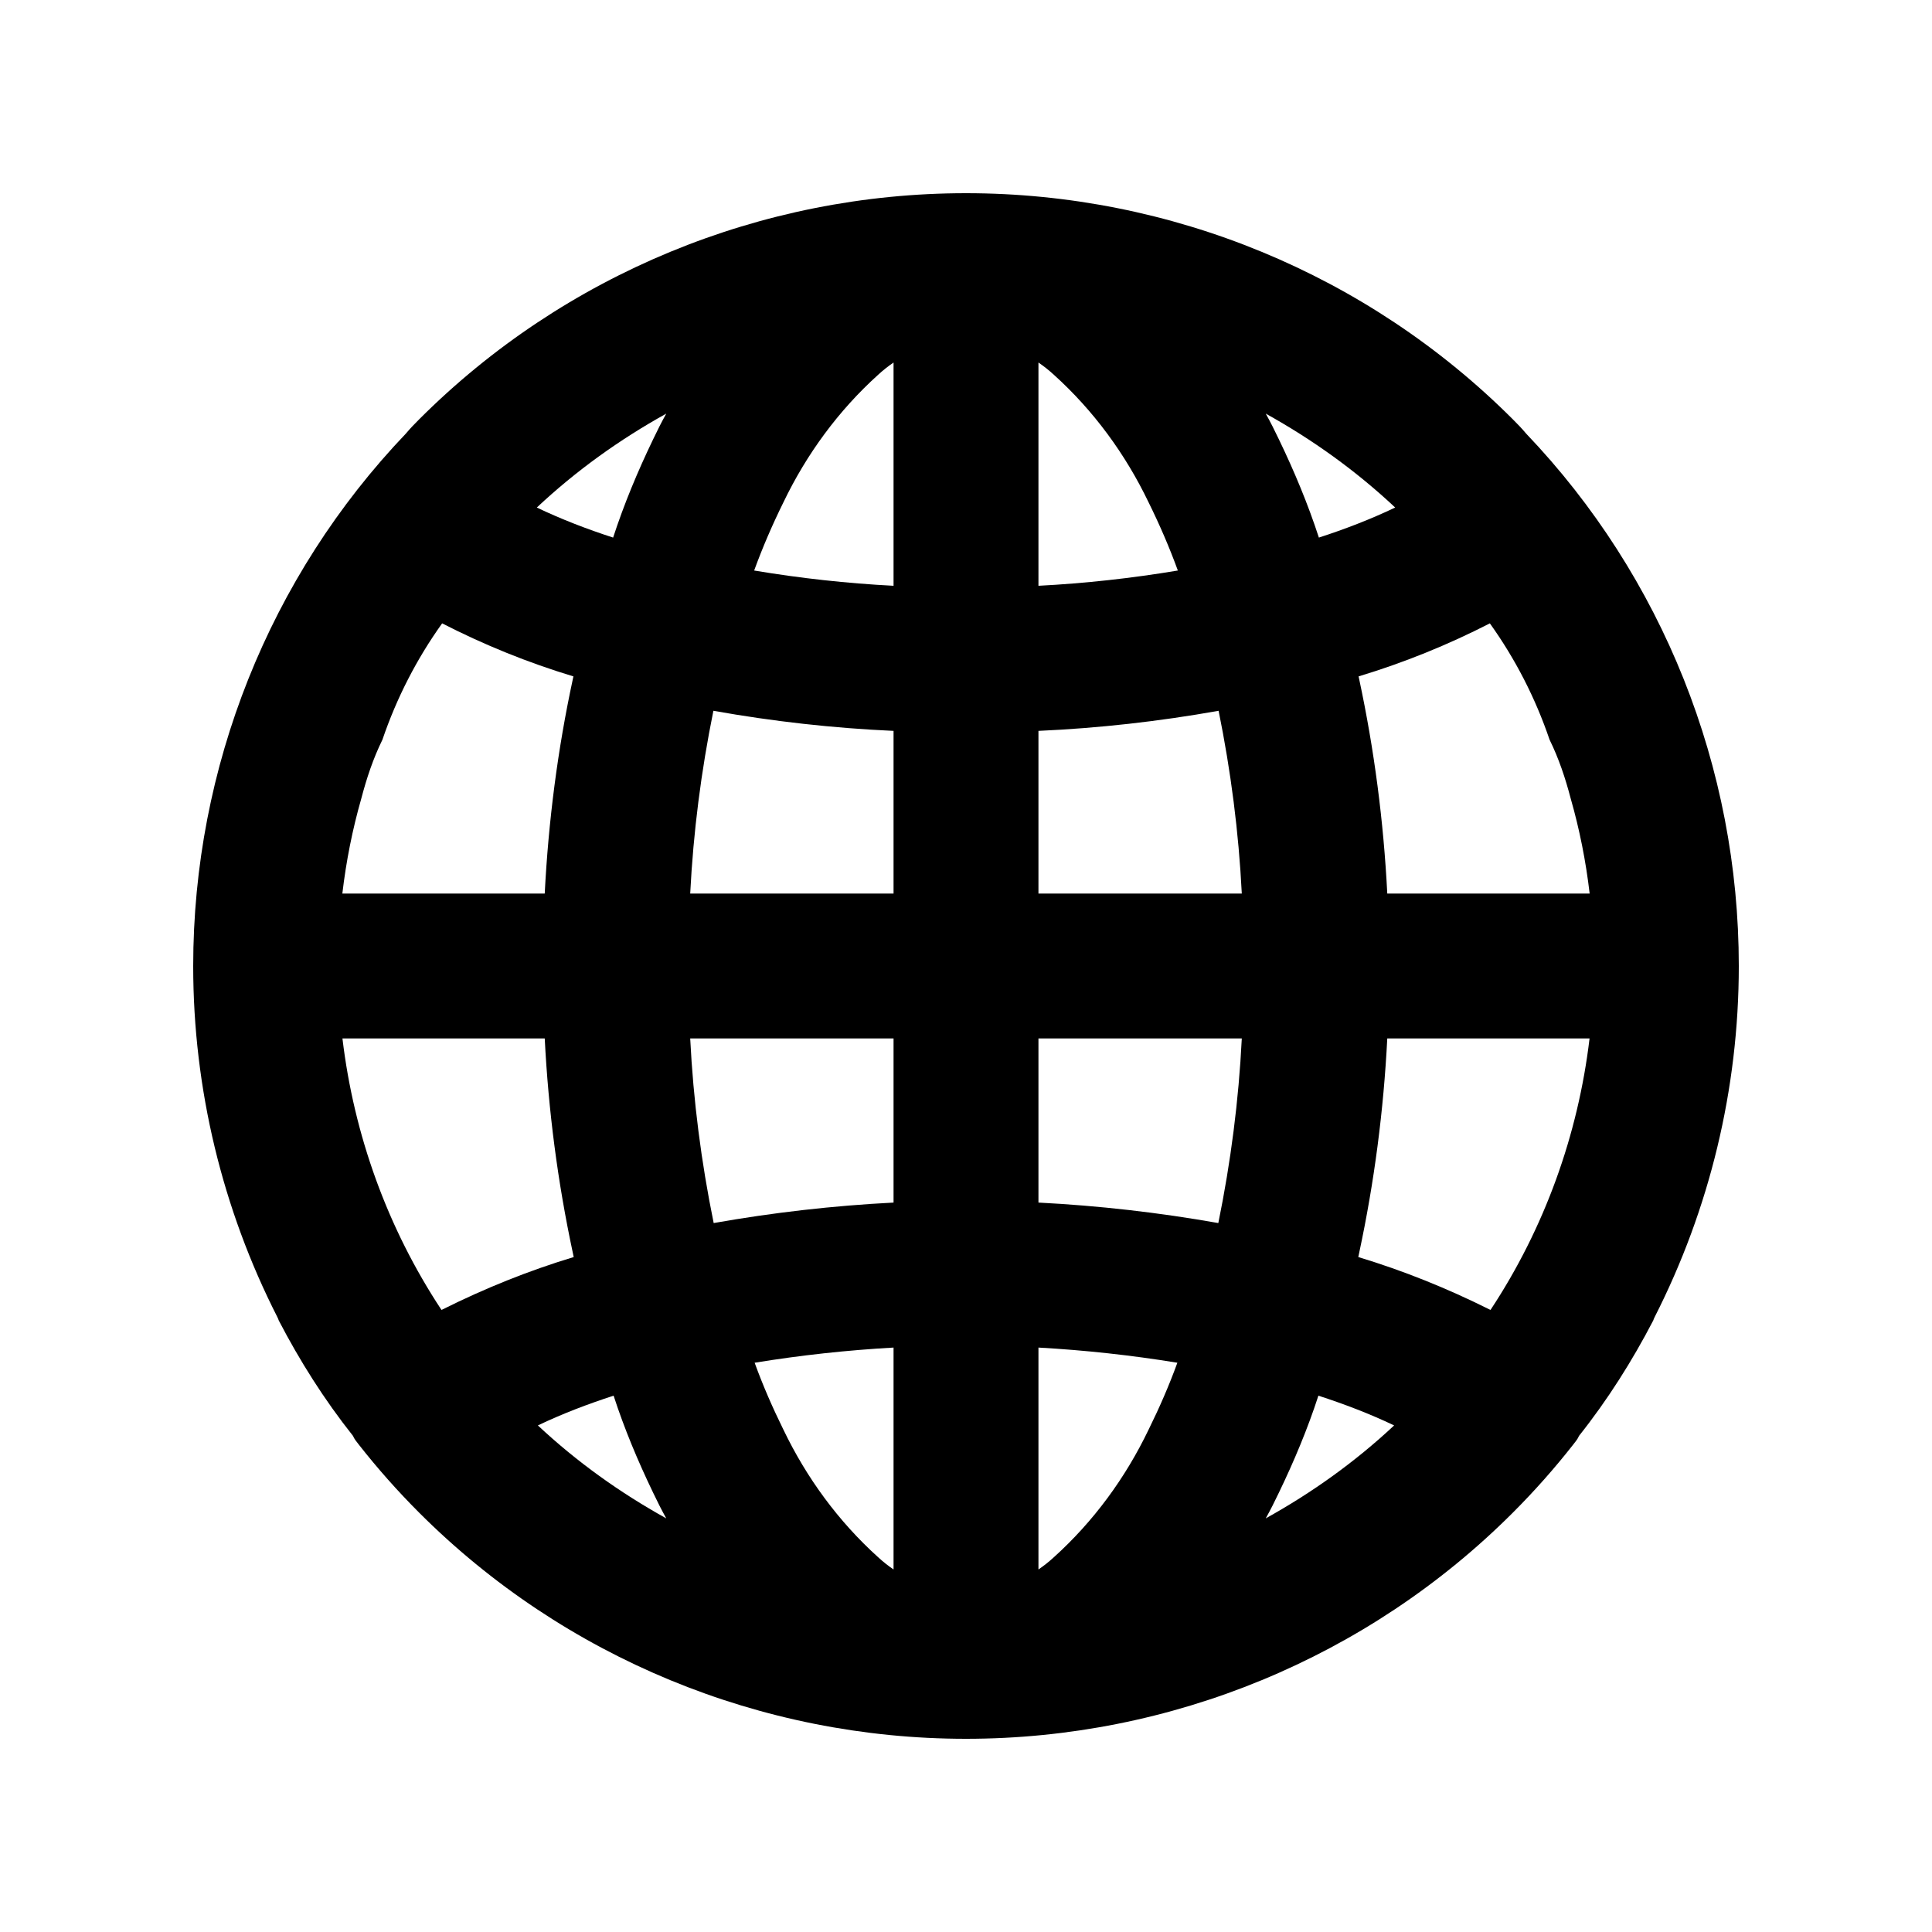 <?xml version="1.0" standalone="no"?><!-- Generator: Gravit.io --><svg xmlns="http://www.w3.org/2000/svg" xmlns:xlink="http://www.w3.org/1999/xlink" style="isolation:isolate" viewBox="0 0 20 20" width="20" height="20"><defs><clipPath id="_clipPath_4Tyii1dL2SqblHiizK6ZifsDveFnXbEv"><rect width="20" height="20"/></clipPath></defs><g clip-path="url(#_clipPath_4Tyii1dL2SqblHiizK6ZifsDveFnXbEv)"><path d=" M 3.544 9.25 C 3.583 8.917 3.648 8.588 3.74 8.267 C 3.795 8.057 3.863 7.852 3.959 7.657 C 4.105 7.228 4.312 6.823 4.577 6.453 C 5.014 6.677 5.469 6.861 5.936 7.002 L 5.936 7.002 L 5.936 7.002 C 5.934 7.012 5.932 7.021 5.93 7.03 C 5.773 7.757 5.677 8.502 5.639 9.25 L 5.639 9.25 L 3.544 9.25 Z  M 5.557 5.254 C 5.963 4.873 6.415 4.549 6.897 4.282 C 6.848 4.37 6.803 4.459 6.76 4.55 C 6.601 4.88 6.46 5.218 6.347 5.565 L 6.347 5.565 C 6.078 5.478 5.813 5.376 5.557 5.254 Z  M 13.103 4.282 C 13.585 4.549 14.037 4.873 14.443 5.254 C 14.187 5.376 13.922 5.478 13.653 5.565 C 13.54 5.218 13.399 4.88 13.24 4.55 C 13.197 4.459 13.152 4.37 13.103 4.282 Z  M 15.423 6.453 C 15.688 6.823 15.895 7.228 16.041 7.657 C 16.137 7.852 16.205 8.057 16.26 8.267 C 16.352 8.588 16.417 8.917 16.456 9.25 L 14.361 9.25 L 14.361 9.25 C 14.323 8.504 14.227 7.764 14.07 7.03 C 14.068 7.021 14.066 7.012 14.064 7.002 L 14.064 7.002 L 14.064 7.002 C 14.531 6.861 14.986 6.677 15.423 6.453 Z  M 14.432 14.756 C 14.029 15.133 13.581 15.453 13.103 15.718 C 13.152 15.63 13.197 15.541 13.24 15.45 C 13.397 15.124 13.537 14.79 13.648 14.448 C 13.916 14.535 14.179 14.635 14.432 14.756 Z  M 6.897 15.718 C 6.419 15.453 5.971 15.133 5.568 14.756 C 5.821 14.635 6.084 14.535 6.352 14.448 C 6.463 14.79 6.603 15.124 6.76 15.45 C 6.803 15.541 6.848 15.63 6.897 15.718 Z  M 2.871 13.634 C 2.303 12.518 2 11.273 2 10 L 2 10 C 2 7.948 2.787 5.97 4.202 4.488 C 4.245 4.436 4.292 4.388 4.34 4.34 C 5.84 2.84 7.88 2 10 2 L 10 2 L 10 2 C 12.12 2 14.16 2.84 15.66 4.34 C 15.708 4.388 15.755 4.436 15.798 4.488 C 17.213 5.97 18 7.948 18 10 L 18 10 C 18 11.273 17.697 12.518 17.129 13.634 L 17.129 13.634 C 17.124 13.645 17.118 13.657 17.114 13.67 C 16.896 14.089 16.643 14.49 16.346 14.864 C 16.332 14.897 16.309 14.925 16.286 14.954 C 16.093 15.2 15.884 15.436 15.66 15.66 C 14.16 17.16 12.12 18 10 18 L 10 18 L 10 18 C 7.88 18 5.84 17.16 4.34 15.66 C 4.116 15.436 3.907 15.2 3.714 14.954 C 3.691 14.925 3.668 14.897 3.654 14.864 C 3.357 14.49 3.104 14.089 2.886 13.67 C 2.882 13.657 2.876 13.645 2.871 13.634 Z  M 5.639 10.75 C 5.677 11.496 5.773 12.236 5.93 12.97 C 5.933 12.984 5.936 12.999 5.939 13.013 C 5.472 13.154 5.018 13.337 4.582 13.555 C 4.578 13.556 4.574 13.558 4.57 13.56 L 4.57 13.56 C 4.012 12.715 3.664 11.75 3.545 10.75 L 5.639 10.75 L 5.639 10.75 Z  M 9.25 16.247 C 9.194 16.209 9.141 16.167 9.09 16.12 C 8.68 15.75 8.35 15.3 8.11 14.8 C 7.999 14.575 7.898 14.344 7.812 14.107 C 8.289 14.029 8.769 13.977 9.25 13.95 L 9.25 16.247 L 9.25 16.247 L 9.25 16.247 Z  M 7.145 9.25 C 7.177 8.614 7.258 7.984 7.385 7.358 L 7.385 7.358 C 8.001 7.468 8.625 7.538 9.25 7.566 L 9.25 9.25 L 7.145 9.25 L 7.145 9.25 Z  M 12.855 10.75 C 12.823 11.392 12.741 12.029 12.612 12.661 C 11.996 12.552 11.375 12.481 10.75 12.449 L 10.75 12.449 L 10.75 10.75 L 12.855 10.75 L 12.855 10.75 Z  M 12.855 9.25 C 12.823 8.614 12.742 7.984 12.615 7.358 C 11.999 7.468 11.375 7.538 10.75 7.566 L 10.75 9.25 L 12.855 9.25 L 12.855 9.25 Z  M 7.145 10.75 C 7.177 11.392 7.259 12.029 7.388 12.661 C 8.004 12.552 8.625 12.481 9.25 12.449 L 9.25 12.449 L 9.25 10.75 L 7.145 10.75 L 7.145 10.75 Z  M 14.361 10.75 C 14.323 11.496 14.227 12.236 14.07 12.97 C 14.067 12.984 14.064 12.999 14.061 13.013 C 14.528 13.154 14.982 13.337 15.418 13.555 C 15.422 13.556 15.426 13.558 15.43 13.56 C 15.988 12.715 16.336 11.75 16.455 10.75 L 14.361 10.75 L 14.361 10.75 Z  M 9.25 3.753 C 9.194 3.791 9.141 3.833 9.09 3.88 C 8.68 4.25 8.35 4.7 8.11 5.2 C 7.997 5.429 7.895 5.664 7.807 5.906 L 7.807 5.906 C 8.285 5.986 8.767 6.039 9.25 6.064 L 9.25 3.753 L 9.25 3.753 L 9.25 3.753 Z  M 10.75 3.753 C 10.806 3.791 10.859 3.833 10.91 3.88 C 11.32 4.25 11.65 4.7 11.89 5.2 C 12.003 5.429 12.105 5.664 12.193 5.906 C 11.715 5.986 11.233 6.039 10.75 6.064 L 10.75 3.753 L 10.75 3.753 L 10.75 3.753 Z  M 10.75 16.247 C 10.806 16.209 10.859 16.167 10.91 16.12 C 11.32 15.75 11.65 15.3 11.89 14.8 C 12.001 14.575 12.102 14.344 12.188 14.107 L 12.188 14.107 C 11.711 14.029 11.231 13.977 10.75 13.95 L 10.75 16.247 L 10.75 16.247 L 10.75 16.247 Z " fill-rule="evenodd" fill="rgb(0,0,0)"/></g></svg>